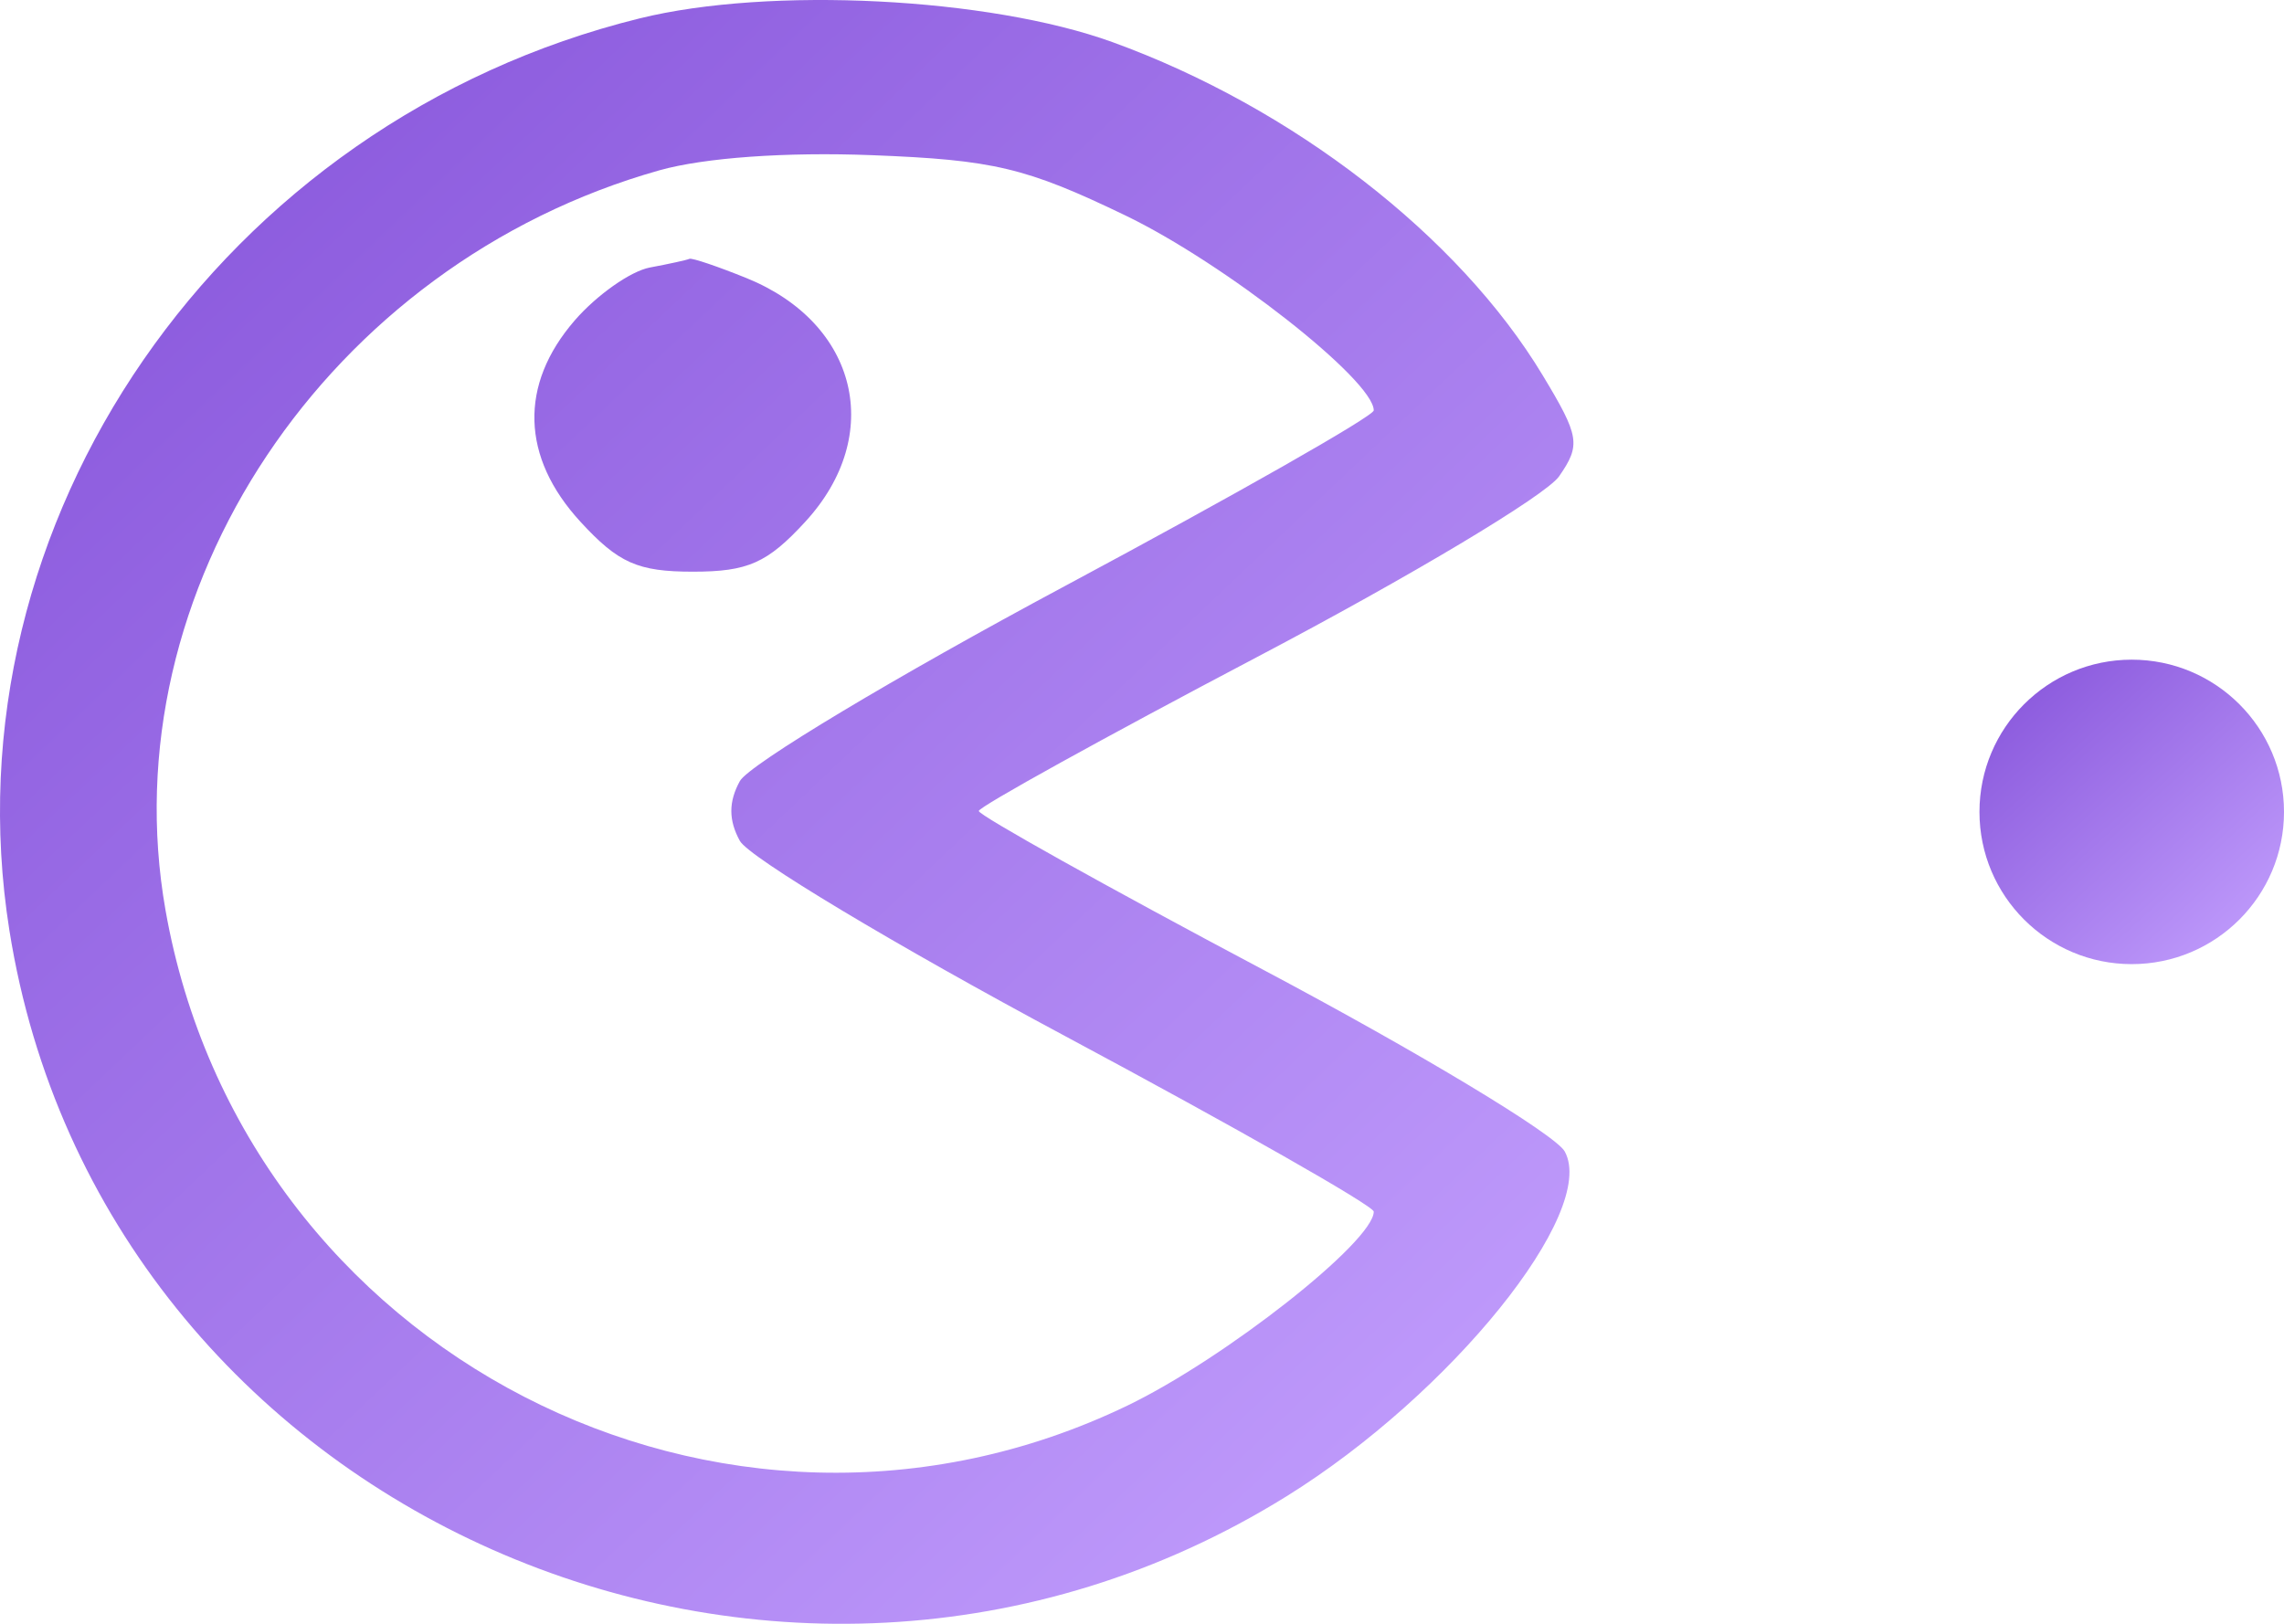 <svg width="45" height="32" viewBox="0 0 45 32" fill="none" xmlns="http://www.w3.org/2000/svg">
<path fill-rule="evenodd" clip-rule="evenodd" d="M12.604 0.362C4.364 2.394 -1.092 10.289 0.185 18.334C2.004 29.79 15.346 35.703 25.35 29.486C28.586 27.475 31.483 23.882 30.829 22.692C30.646 22.36 27.973 20.748 24.888 19.111C21.803 17.474 19.282 16.066 19.284 15.982C19.286 15.899 21.754 14.534 24.767 12.948C27.781 11.363 30.458 9.761 30.717 9.388C31.148 8.766 31.122 8.602 30.394 7.395C28.743 4.654 25.467 2.117 21.918 0.83C19.486 -0.051 15.161 -0.269 12.604 0.362ZM22.171 4.245C24.125 5.186 27.066 7.495 27.066 8.088C27.066 8.2 24.329 9.756 20.983 11.548C17.638 13.339 14.755 15.069 14.577 15.393C14.353 15.8 14.353 16.164 14.577 16.571C14.755 16.895 17.638 18.626 20.983 20.417C24.329 22.208 27.066 23.765 27.066 23.877C27.066 24.465 24.132 26.775 22.208 27.702C14.254 31.532 4.797 26.658 3.261 17.937C2.152 11.641 6.452 5.199 12.993 3.356C13.879 3.107 15.486 2.992 17.18 3.058C19.579 3.151 20.213 3.302 22.171 4.245ZM12.803 5.272C12.423 5.344 11.757 5.814 11.322 6.316C10.226 7.582 10.267 9.01 11.435 10.281C12.183 11.096 12.565 11.266 13.651 11.266C14.736 11.266 15.118 11.096 15.867 10.281C17.434 8.575 16.905 6.374 14.712 5.482C14.139 5.25 13.631 5.078 13.583 5.101C13.534 5.124 13.184 5.201 12.803 5.272Z" fill="url(#paint0_linear_508_5773)"/>
<circle cx="42" cy="16" r="3" fill="url(#paint1_linear_508_5773)"/>
<defs>
<linearGradient id="paint0_linear_508_5773" x1="0" y1="0" x2="30.651" y2="32.331" gradientUnits="userSpaceOnUse">
<stop stop-color="#8451D9"/>
<stop offset="1" stop-color="#C5A2FF"/>
</linearGradient>
<linearGradient id="paint1_linear_508_5773" x1="39" y1="13" x2="44.734" y2="19.244" gradientUnits="userSpaceOnUse">
<stop stop-color="#8451D9"/>
<stop offset="1" stop-color="#C5A2FF"/>
</linearGradient>
</defs>
</svg>
